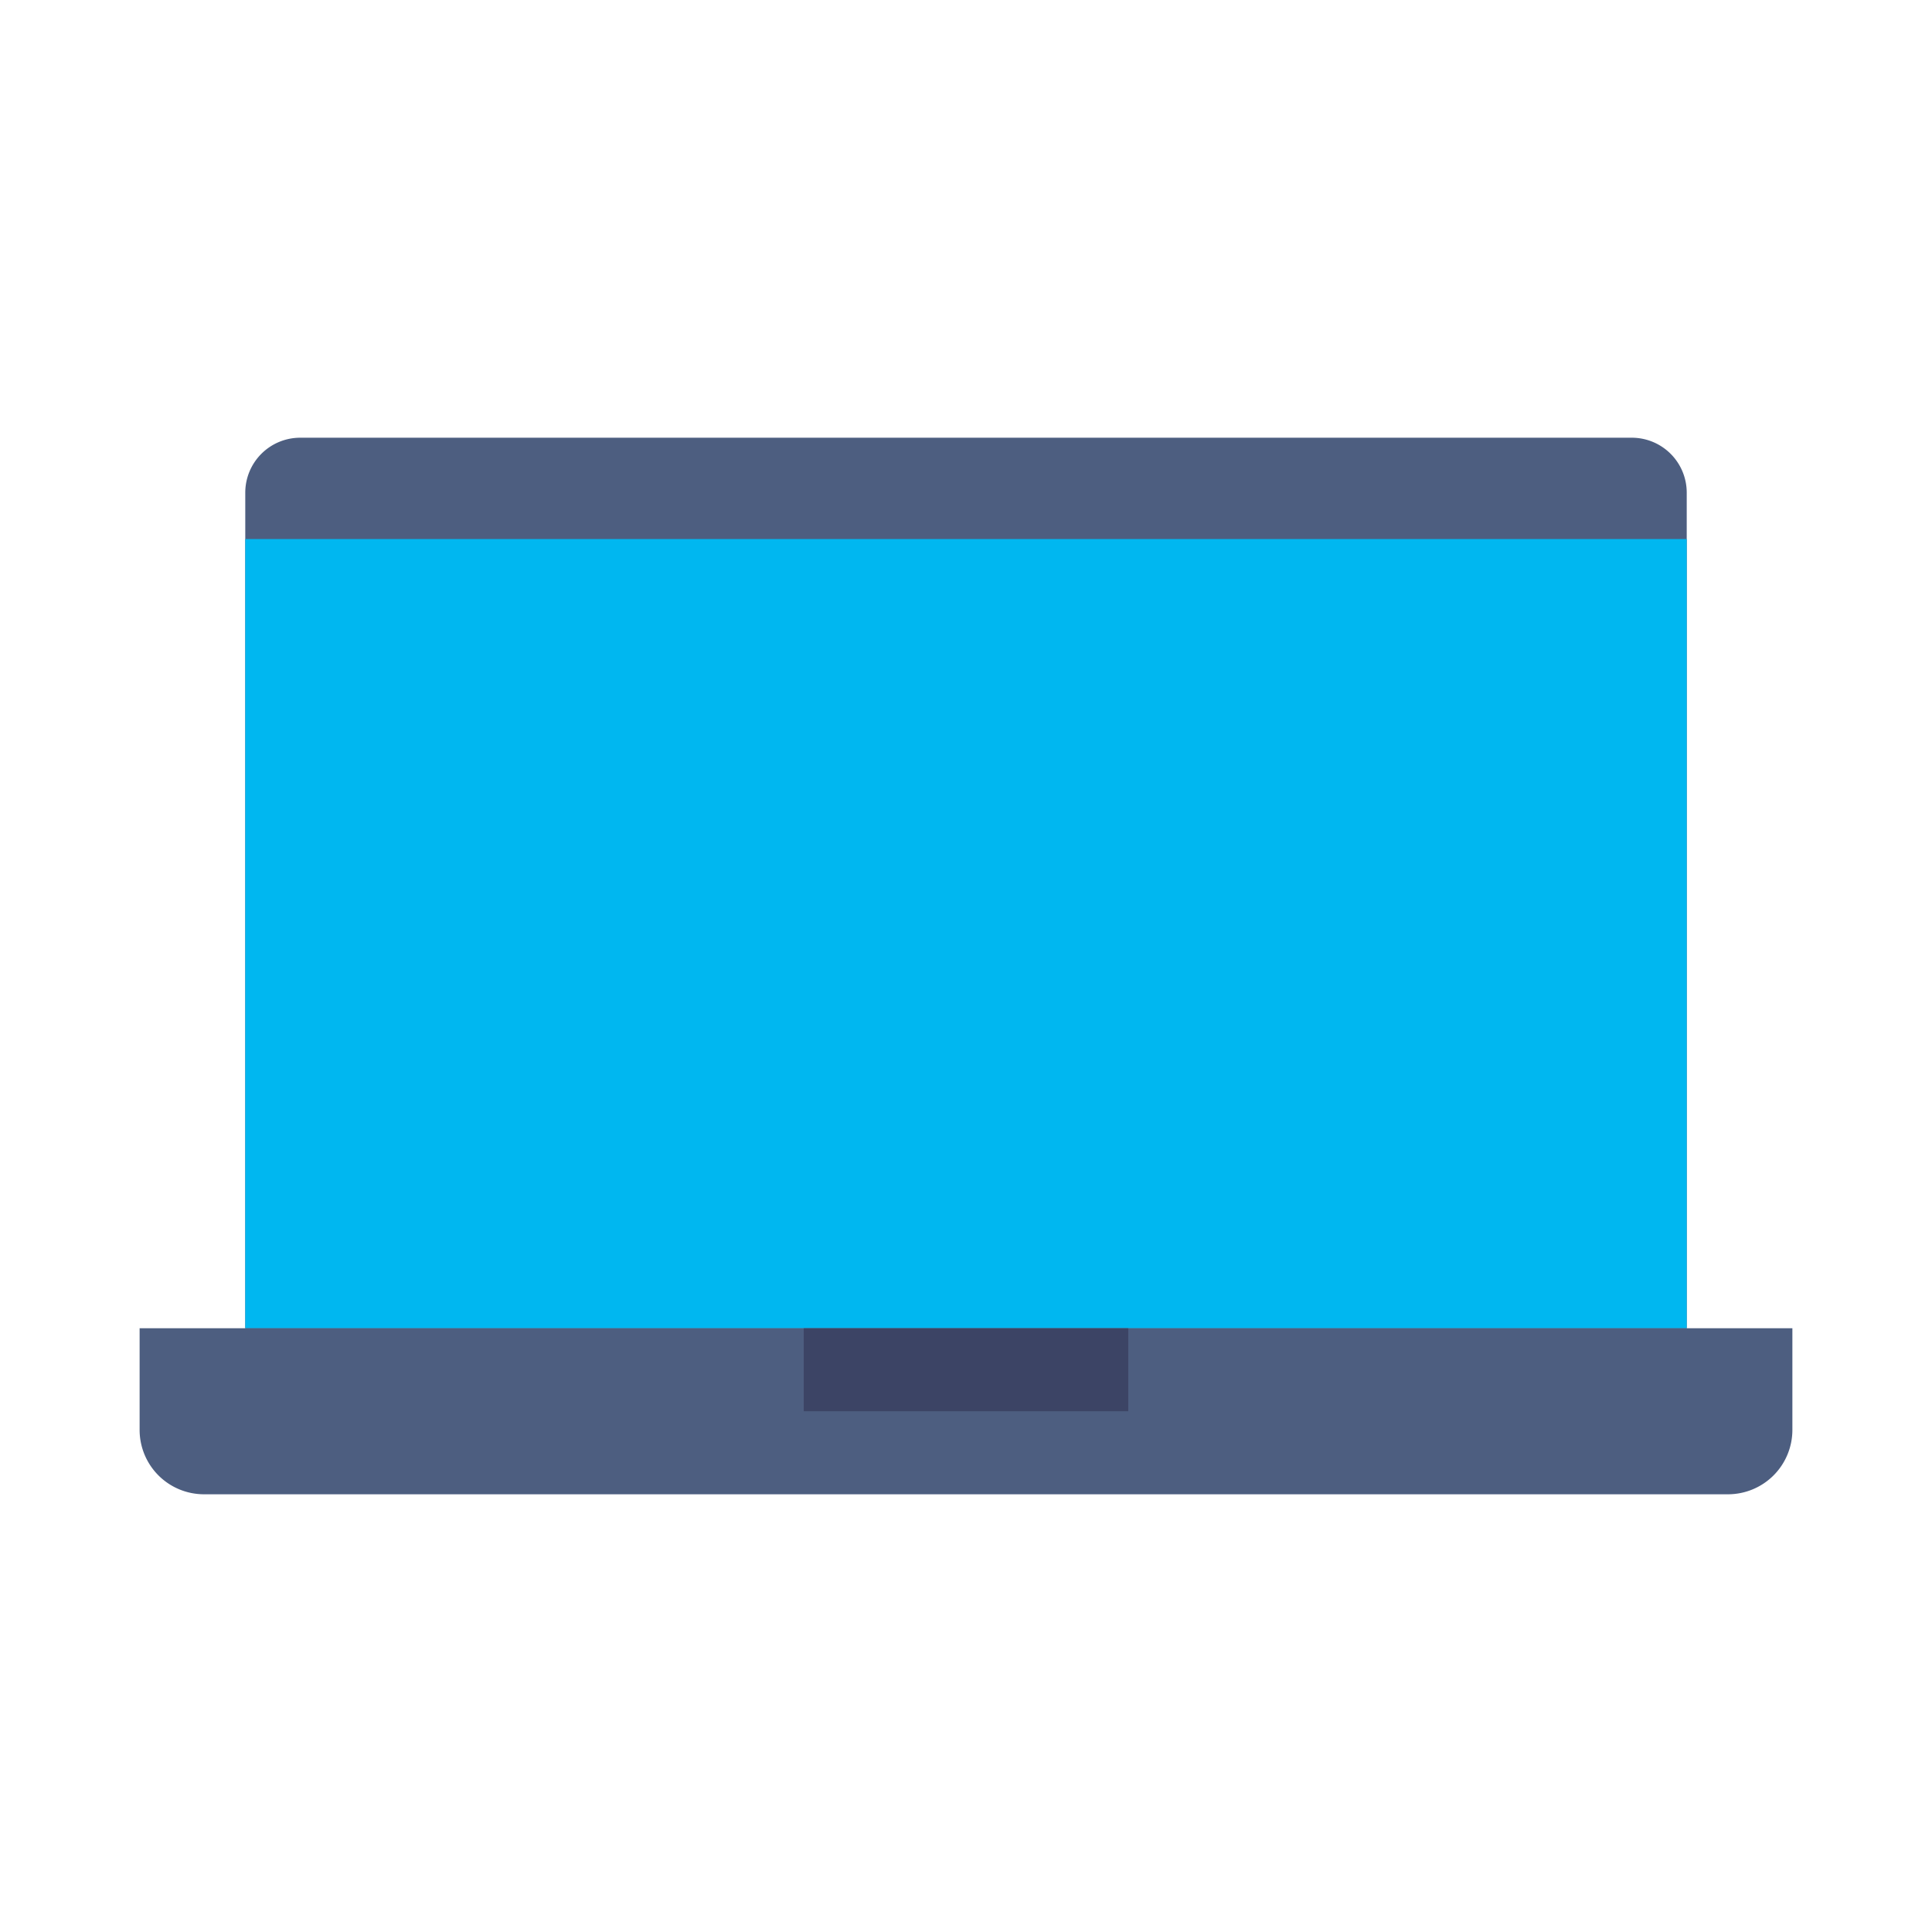 <svg height="512" viewBox="0 0 128 128" width="512" xmlns="http://www.w3.org/2000/svg"><g><path d="m108.11 29h-88.22a3.64 3.64 0 0 0 -3.64 3.64v55.36h95.5v-55.36a3.64 3.64 0 0 0 -3.64-3.64z" fill="#4d5e80"/><path d="m16.25 35.714h95.5v52.286h-95.5z" fill="#00b7f0"/><path d="m114.483 99a4.266 4.266 0 0 0 4.267-4.267v-6.733h-109.5v6.733a4.266 4.266 0 0 0 4.267 4.267z" fill="#4d5e80"/><path d="m53.25 88h21.5v5.5h-21.5z" fill="#3c4465"/></g></svg>